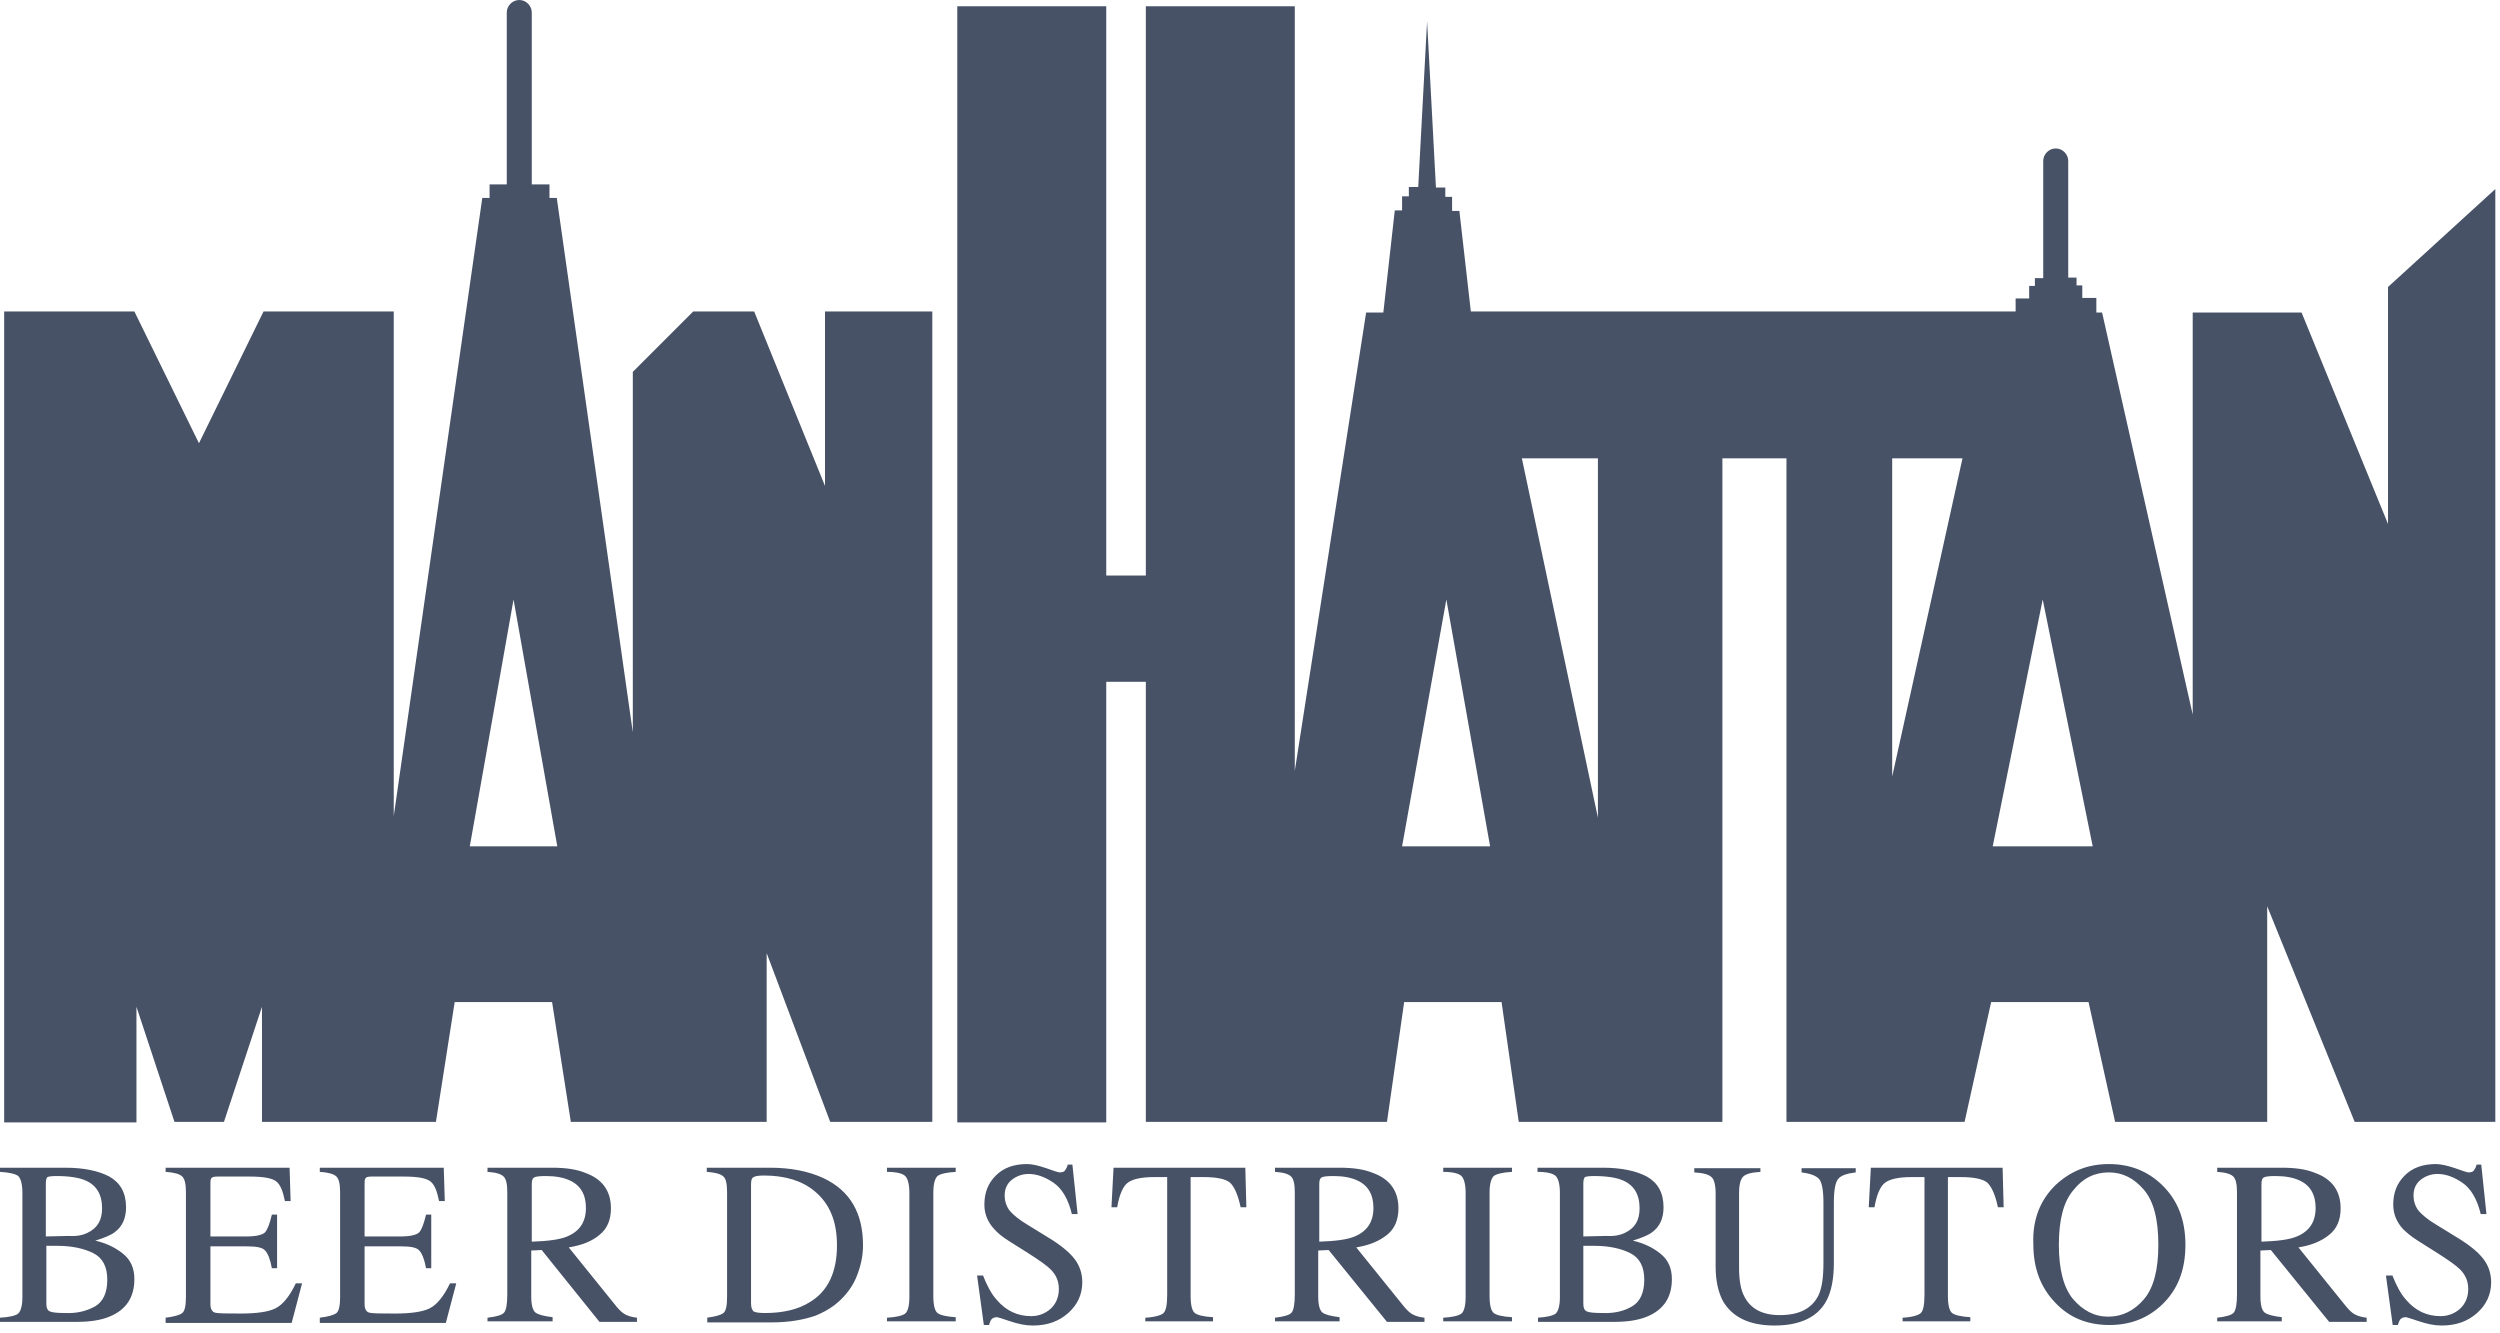 <?xml version="1.0" encoding="utf-8"?>
<!-- Generator: Adobe Illustrator 19.2.0, SVG Export Plug-In . SVG Version: 6.00 Build 0)  -->
<svg version="1.1" id="Layer_1" xmlns="http://www.w3.org/2000/svg" xmlns:xlink="http://www.w3.org/1999/xlink" x="0px" y="0px"
	 viewBox="0 0 480 256" style="enable-background:new 0 0 480 256;" xml:space="preserve">
<style type="text/css">
	.st0{fill:#475267;}
</style>
<path class="st0" d="M0,253c1.8-0.1,3-0.4,3.5-0.8c0.5-0.5,0.8-1.5,0.8-3.2V229c0-1.6-0.3-2.7-0.8-3.2C3,225.4,1.8,225.1,0,225v-0.8
	h12.5c3.6,0,6.4,0.6,8.5,1.7c2.1,1.2,3.2,3.1,3.2,5.9c0,2.1-0.7,3.7-2.2,4.8c-0.8,0.6-2.1,1.1-3.7,1.6c2.1,0.5,3.8,1.3,5.3,2.5
	c1.5,1.2,2.2,2.8,2.2,4.9c0,3.5-1.6,5.9-4.8,7.2c-1.7,0.7-3.8,1-6.3,1H0V253z M16.8,236.7c1.9-0.9,2.8-2.4,2.8-4.7
	c0-2.7-1.1-4.5-3.3-5.4c-1.2-0.5-3-0.8-5.5-0.8c-0.9,0-1.5,0.1-1.7,0.2c-0.2,0.2-0.3,0.6-0.3,1.3v10.1l4.3-0.1
	C14.6,237.4,15.8,237.2,16.8,236.7z M18.3,250.8c1.5-0.9,2.3-2.6,2.3-5.1c0-2.5-0.9-4.2-2.7-5.1c-1.8-0.9-4.1-1.4-6.9-1.4
	c-0.7,0-1.1,0-1.3,0c-0.2,0-0.5,0-0.8,0v11.1c0,0.8,0.2,1.3,0.7,1.5c0.4,0.2,1.4,0.3,3,0.3C14.8,252.2,16.7,251.7,18.3,250.8z
	 M31.8,253c1.6-0.2,2.7-0.5,3.2-0.9c0.5-0.4,0.7-1.5,0.7-3.1V229c0-1.6-0.2-2.6-0.7-3.1c-0.5-0.5-1.6-0.8-3.2-0.9v-0.8h23.8l0.2,6.4
	h-1.1c-0.4-2-0.9-3.2-1.7-3.8c-0.8-0.6-2.4-0.9-5.1-0.9h-6.1c-0.7,0-1.1,0.1-1.2,0.3c-0.2,0.2-0.2,0.6-0.2,1.2v10h6.9
	c1.9,0,3.1-0.3,3.6-0.8c0.5-0.6,0.9-1.7,1.3-3.4h1v10.3h-1c-0.3-1.7-0.8-2.9-1.3-3.4c-0.5-0.6-1.7-0.8-3.6-0.8h-6.9v11.1
	c0,0.9,0.3,1.4,0.8,1.6c0.6,0.2,2.2,0.2,5,0.2c3,0,5.3-0.3,6.7-1c1.4-0.7,2.7-2.3,3.9-4.8H58l-2,7.6H31.8V253z M61.4,253
	c1.6-0.2,2.7-0.5,3.2-0.9c0.5-0.4,0.7-1.5,0.7-3.1V229c0-1.6-0.2-2.6-0.7-3.1s-1.6-0.8-3.2-0.9v-0.8h23.8l0.2,6.4h-1.1
	c-0.4-2-0.9-3.2-1.7-3.8c-0.8-0.6-2.4-0.9-5.1-0.9h-6.1c-0.7,0-1.1,0.1-1.2,0.3c-0.2,0.2-0.2,0.6-0.2,1.2v10h6.9
	c1.9,0,3.1-0.3,3.6-0.8c0.5-0.6,0.9-1.7,1.3-3.4h1v10.3h-1c-0.3-1.7-0.8-2.9-1.3-3.4c-0.5-0.6-1.7-0.8-3.6-0.8h-6.9v11.1
	c0,0.9,0.3,1.4,0.8,1.6c0.6,0.2,2.2,0.2,5,0.2c3,0,5.3-0.3,6.7-1c1.4-0.7,2.7-2.3,3.9-4.8h1.2l-2,7.6H61.4V253z M93.6,253
	c1.7-0.2,2.8-0.5,3.2-1c0.4-0.5,0.6-1.7,0.6-3.5V229c0-1.6-0.2-2.6-0.7-3.1c-0.5-0.5-1.5-0.8-3.1-0.9v-0.8H106c2.6,0,4.7,0.3,6.4,1
	c3.3,1.2,4.9,3.5,4.9,6.8c0,2.2-0.7,3.9-2.2,5.1c-1.4,1.2-3.4,2-5.9,2.4l9.2,11.4c0.6,0.7,1.1,1.2,1.7,1.5s1.3,0.5,2.2,0.6v0.8h-7.2
	L104,240l-2,0.1v8.8c0,1.7,0.3,2.7,0.8,3.1c0.5,0.4,1.6,0.7,3.3,0.9v0.8H93.6V253z M108.9,237.4c2.4-1,3.6-2.8,3.6-5.5
	c0-2.6-1.1-4.4-3.2-5.3c-1.1-0.5-2.6-0.8-4.5-0.8c-1.3,0-2,0.1-2.3,0.3c-0.3,0.2-0.4,0.6-0.4,1.3v11
	C105.2,238.3,107.5,238,108.9,237.4z M135.7,253c1.6-0.2,2.7-0.5,3.2-0.9c0.5-0.4,0.7-1.5,0.7-3.1V229c0-1.6-0.2-2.7-0.7-3.1
	c-0.5-0.5-1.6-0.8-3.2-0.9v-0.8h12.1c4.1,0,7.5,0.7,10.3,2c5.1,2.4,7.6,6.7,7.6,12.9c0,2.2-0.5,4.3-1.4,6.4c-0.9,2-2.3,3.7-4.1,5.1
	c-1.2,0.9-2.4,1.5-3.6,2c-2.3,0.8-5.1,1.3-8.4,1.3h-12.4V253z M144.7,251.8c0.4,0.2,1.1,0.3,2.2,0.3c3.5,0,6.4-0.7,8.6-2.1
	c3.5-2.1,5.2-5.8,5.2-10.9c0-4.6-1.4-8-4.3-10.4c-2.4-2-5.7-3-9.7-3c-1,0-1.7,0.1-2,0.3c-0.4,0.2-0.5,0.7-0.5,1.4v22.8
	C144.2,251.1,144.4,251.5,144.7,251.8z M170.3,253c1.8-0.1,3-0.4,3.5-0.8c0.5-0.4,0.8-1.5,0.8-3.2V229c0-1.6-0.3-2.7-0.8-3.2
	c-0.5-0.5-1.7-0.8-3.5-0.8v-0.8h13.2v0.8c-1.8,0.1-3,0.4-3.5,0.8c-0.5,0.5-0.8,1.5-0.8,3.2v19.9c0,1.7,0.3,2.8,0.8,3.2
	c0.5,0.4,1.7,0.7,3.5,0.8v0.8h-13.2V253z M188.7,244.8c0.8,2,1.6,3.6,2.7,4.8c1.8,2.1,4,3.1,6.6,3.1c1.4,0,2.7-0.5,3.7-1.4
	c1-0.9,1.6-2.2,1.6-3.8c0-1.5-0.5-2.7-1.6-3.8c-0.7-0.7-2.1-1.7-4.3-3.1l-3.8-2.4c-1.1-0.7-2.1-1.5-2.7-2.2c-1.3-1.4-1.9-3-1.9-4.7
	c0-2.3,0.7-4.1,2.2-5.6c1.5-1.5,3.5-2.2,6-2.2c1,0,2.2,0.3,3.7,0.8c1.4,0.5,2.3,0.8,2.5,0.8c0.6,0,0.9-0.1,1.1-0.4
	c0.2-0.3,0.4-0.6,0.5-1.1h0.9l1,9.5h-1.1c-0.7-2.9-1.9-4.9-3.5-6c-1.6-1.1-3.2-1.7-4.8-1.7c-1.2,0-2.3,0.4-3.2,1.1
	c-0.9,0.7-1.4,1.7-1.4,3c0,1.1,0.3,2.1,1,3c0.7,0.8,1.8,1.7,3.3,2.6l3.9,2.4c2.5,1.5,4.2,2.9,5.2,4.2c1,1.3,1.5,2.8,1.5,4.5
	c0,2.3-0.9,4.3-2.7,5.9c-1.8,1.6-4,2.4-6.8,2.4c-1.4,0-2.8-0.3-4.3-0.8c-1.5-0.5-2.4-0.8-2.6-0.8c-0.5,0-0.9,0.2-1.1,0.5
	c-0.2,0.3-0.3,0.7-0.4,1h-1l-1.3-9.5H188.7z M213.8,224.2h25.3l0.2,7.6h-1.1c-0.5-2.4-1.2-3.9-2-4.7c-0.8-0.7-2.5-1.1-5.1-1.1h-2.5
	v22.9c0,1.7,0.3,2.8,0.8,3.2c0.5,0.4,1.7,0.7,3.5,0.8v0.8h-13V253c1.9-0.1,3.1-0.5,3.5-0.9c0.5-0.5,0.7-1.7,0.7-3.6V226h-2.5
	c-2.5,0-4.2,0.4-5.1,1.1c-0.9,0.7-1.6,2.3-2,4.7h-1.1L213.8,224.2z M244.8,253c1.7-0.2,2.8-0.5,3.2-1c0.4-0.5,0.6-1.7,0.6-3.5V229
	c0-1.6-0.2-2.6-0.7-3.1c-0.5-0.5-1.5-0.8-3.1-0.9v-0.8h12.4c2.6,0,4.7,0.3,6.4,1c3.3,1.2,4.9,3.5,4.9,6.8c0,2.2-0.7,3.9-2.2,5.1
	s-3.4,2-5.9,2.4l9.2,11.4c0.6,0.7,1.1,1.2,1.7,1.5c0.6,0.3,1.3,0.5,2.2,0.6v0.8h-7.2L255.1,240l-2,0.1v8.8c0,1.7,0.3,2.7,0.8,3.1
	c0.5,0.4,1.6,0.7,3.3,0.9v0.8h-12.4V253z M260.1,237.4c2.4-1,3.6-2.8,3.6-5.5c0-2.6-1.1-4.4-3.2-5.3c-1.1-0.5-2.6-0.8-4.5-0.8
	c-1.3,0-2,0.1-2.3,0.3c-0.3,0.2-0.4,0.6-0.4,1.3v11C256.4,238.3,258.7,238,260.1,237.4z M277.1,253c1.8-0.1,3-0.4,3.5-0.8
	c0.5-0.4,0.8-1.5,0.8-3.2V229c0-1.6-0.3-2.7-0.8-3.2c-0.5-0.5-1.7-0.8-3.5-0.8v-0.8h13.2v0.8c-1.8,0.1-3,0.4-3.5,0.8
	c-0.5,0.5-0.8,1.5-0.8,3.2v19.9c0,1.7,0.3,2.8,0.8,3.2c0.5,0.4,1.7,0.7,3.5,0.8v0.8h-13.2V253z M295.2,253c1.8-0.1,3-0.4,3.5-0.8
	c0.5-0.5,0.8-1.5,0.8-3.2V229c0-1.6-0.3-2.7-0.8-3.2c-0.5-0.5-1.7-0.8-3.5-0.8v-0.8h12.5c3.6,0,6.4,0.6,8.5,1.7
	c2.1,1.2,3.2,3.1,3.2,5.9c0,2.1-0.7,3.7-2.2,4.8c-0.8,0.6-2.1,1.1-3.7,1.6c2.1,0.5,3.8,1.3,5.3,2.5c1.5,1.2,2.2,2.8,2.2,4.9
	c0,3.5-1.6,5.9-4.8,7.2c-1.7,0.7-3.8,1-6.3,1h-14.6V253z M312,236.7c1.9-0.9,2.8-2.4,2.8-4.7c0-2.7-1.1-4.5-3.3-5.4
	c-1.2-0.5-3-0.8-5.5-0.8c-0.9,0-1.5,0.1-1.7,0.2c-0.2,0.2-0.3,0.6-0.3,1.3v10.1l4.3-0.1C309.7,237.4,311,237.2,312,236.7z
	 M313.4,250.8c1.5-0.9,2.3-2.6,2.3-5.1c0-2.5-0.9-4.2-2.7-5.1c-1.8-0.9-4.1-1.4-6.9-1.4c-0.7,0-1.1,0-1.3,0c-0.2,0-0.5,0-0.8,0v11.1
	c0,0.8,0.2,1.3,0.7,1.5c0.4,0.2,1.4,0.3,3,0.3C310,252.2,311.9,251.7,313.4,250.8z M338,224.2v0.8c-1.7,0.1-2.8,0.4-3.3,0.9
	c-0.5,0.5-0.8,1.5-0.8,3.2v14.3c0,2.3,0.3,4.2,1,5.5c1.2,2.4,3.5,3.6,6.8,3.6c3.7,0,6.1-1.2,7.4-3.7c0.7-1.4,1-3.5,1-6.3v-11.6
	c0-2.4-0.3-4-0.9-4.6c-0.6-0.6-1.7-1-3.3-1.2v-0.8h10.4v0.8c-1.7,0.2-2.9,0.6-3.4,1.3c-0.5,0.6-0.8,2.1-0.8,4.5v11.6
	c0,3.1-0.5,5.5-1.4,7.2c-1.7,3.2-5.1,4.8-10,4.8c-4.8,0-8.1-1.6-9.9-4.7c-0.9-1.7-1.4-3.9-1.4-6.7v-14c0-1.6-0.3-2.7-0.8-3.1
	c-0.5-0.5-1.6-0.8-3.3-0.9v-0.8H338z M359.2,224.2h25.3l0.2,7.6h-1.1c-0.5-2.4-1.2-3.9-2-4.7c-0.8-0.7-2.5-1.1-5.1-1.1h-2.5v22.9
	c0,1.7,0.3,2.8,0.8,3.2c0.5,0.4,1.7,0.7,3.5,0.8v0.8h-13V253c1.9-0.1,3.1-0.5,3.5-0.9c0.5-0.5,0.7-1.7,0.7-3.6V226h-2.5
	c-2.5,0-4.2,0.4-5.1,1.1c-0.9,0.7-1.6,2.3-2,4.7h-1.1L359.2,224.2z M394.7,227.5c2.8-2.6,6.1-4,10.2-4c4,0,7.4,1.3,10.2,4
	c3,2.9,4.5,6.7,4.5,11.5c0,4.9-1.5,8.7-4.6,11.6c-2.8,2.6-6.1,3.8-10,3.8c-4.2,0-7.7-1.4-10.4-4.3c-2.8-2.9-4.2-6.6-4.2-11.2
	C390.2,234.2,391.7,230.4,394.7,227.5z M398,249.4c1.9,2.2,4.1,3.4,6.8,3.4c2.6,0,4.9-1.1,6.8-3.3c1.9-2.2,2.8-5.7,2.8-10.5
	c0-4.9-0.9-8.4-2.8-10.6c-1.9-2.2-4.1-3.3-6.7-3.3c-2.7,0-5,1.1-6.8,3.4c-1.9,2.2-2.8,5.7-2.8,10.5
	C395.3,243.7,396.2,247.2,398,249.4z M425.7,253c1.7-0.2,2.8-0.5,3.2-1c0.4-0.5,0.6-1.7,0.6-3.5V229c0-1.6-0.2-2.6-0.7-3.1
	c-0.5-0.5-1.5-0.8-3.1-0.9v-0.8h12.4c2.6,0,4.7,0.3,6.4,1c3.3,1.2,4.9,3.5,4.9,6.8c0,2.2-0.7,3.9-2.2,5.1s-3.4,2-5.9,2.4l9.2,11.4
	c0.6,0.7,1.1,1.2,1.7,1.5c0.6,0.3,1.3,0.5,2.2,0.6v0.8h-7.2L436,240l-2,0.1v8.8c0,1.7,0.3,2.7,0.8,3.1c0.5,0.4,1.6,0.7,3.3,0.9v0.8
	h-12.4V253z M441,237.4c2.4-1,3.6-2.8,3.6-5.5c0-2.6-1.1-4.4-3.2-5.3c-1.1-0.5-2.6-0.8-4.5-0.8c-1.3,0-2,0.1-2.3,0.3
	c-0.3,0.2-0.4,0.6-0.4,1.3v11C437.3,238.3,439.6,238,441,237.4z M459.3,244.8c0.8,2,1.6,3.6,2.7,4.8c1.8,2.1,4,3.1,6.6,3.1
	c1.4,0,2.7-0.5,3.7-1.4c1-0.9,1.6-2.2,1.6-3.8c0-1.5-0.5-2.7-1.6-3.8c-0.7-0.7-2.1-1.7-4.3-3.1l-3.8-2.4c-1.1-0.7-2.1-1.5-2.8-2.2
	c-1.3-1.4-1.9-3-1.9-4.7c0-2.3,0.7-4.1,2.2-5.6c1.5-1.5,3.5-2.2,6-2.2c1,0,2.2,0.3,3.7,0.8c1.4,0.5,2.3,0.8,2.5,0.8
	c0.6,0,0.9-0.1,1.1-0.4c0.2-0.3,0.4-0.6,0.5-1.1h0.9l1,9.5h-1.1c-0.7-2.9-1.9-4.9-3.5-6c-1.6-1.1-3.2-1.7-4.8-1.7
	c-1.2,0-2.3,0.4-3.2,1.1c-0.9,0.7-1.4,1.7-1.4,3c0,1.1,0.3,2.1,1,3c0.7,0.8,1.8,1.7,3.3,2.6l3.9,2.4c2.5,1.5,4.2,2.9,5.2,4.2
	c1,1.3,1.5,2.8,1.5,4.5c0,2.3-0.9,4.3-2.7,5.9c-1.8,1.6-4,2.4-6.8,2.4c-1.4,0-2.8-0.3-4.3-0.8c-1.5-0.5-2.4-0.8-2.6-0.8
	c-0.5,0-0.9,0.2-1.1,0.5c-0.2,0.3-0.3,0.7-0.4,1h-1l-1.3-9.5H459.3z M212.4,215.4v-84.5h7.6v84.5h46.3l3.3-23h18.7l3.3,23h39.1V88
	H343v127.4h34.2l5.1-23h18.7l5.1,23h29.2V174l16.8,41.4h27V36.3l-20.6,18.8v45.5L441.9,60H421v77.2L403.6,60h-1.1v-2.8h-2.7v-2.4
	h-1.1v-1.5h-1.6V30.9c0-1.3-1.1-2.4-2.4-2.4s-2.4,1.1-2.4,2.4v22.5h-1.6v1.5h-1.1v2.4H387v2.5H282.4l-2.2-19.3h-1.4v-2.7h-1.3v-1.8
	h-1.8L274,4.1l-1.7,31.8h-1.8v1.8h-1.3v2.7h-1.4L265.6,60h-3.3L248.6,148V1.2H220v109.3h-7.6V1.2h-28.6v214.3H212.4z M392.2,115.1
	l9.6,47.4h-19.2L392.2,115.1z M363.3,88h13.5l-13.5,61.1V88z M306.8,88V157L292.2,88H306.8z M277.7,115.1l8.4,47.4h-16.9
	L277.7,115.1z M26.2,215.4v-22.1l7.3,22.1H43l7.3-22.1v22.1h33.4l3.6-23h18.7l3.6,23h37.6v-32.4l12.2,32.4H179V59.8h-20.6v33.5
	l-13.6-33.5h-11.7l-11.6,11.6v69.2L106.9,38h-1.4v-2.6h-3.4v-33c0-1.3-1.1-2.4-2.4-2.4c-1.3,0-2.4,1.1-2.4,2.4v33H94V38h-1.4
	l-17,118.7V59.8h-25L38.2,85.1L25.8,59.8h-25v155.7H26.2z M98.6,115.1l8.4,47.4H90.2L98.6,115.1z"/>
</svg>
